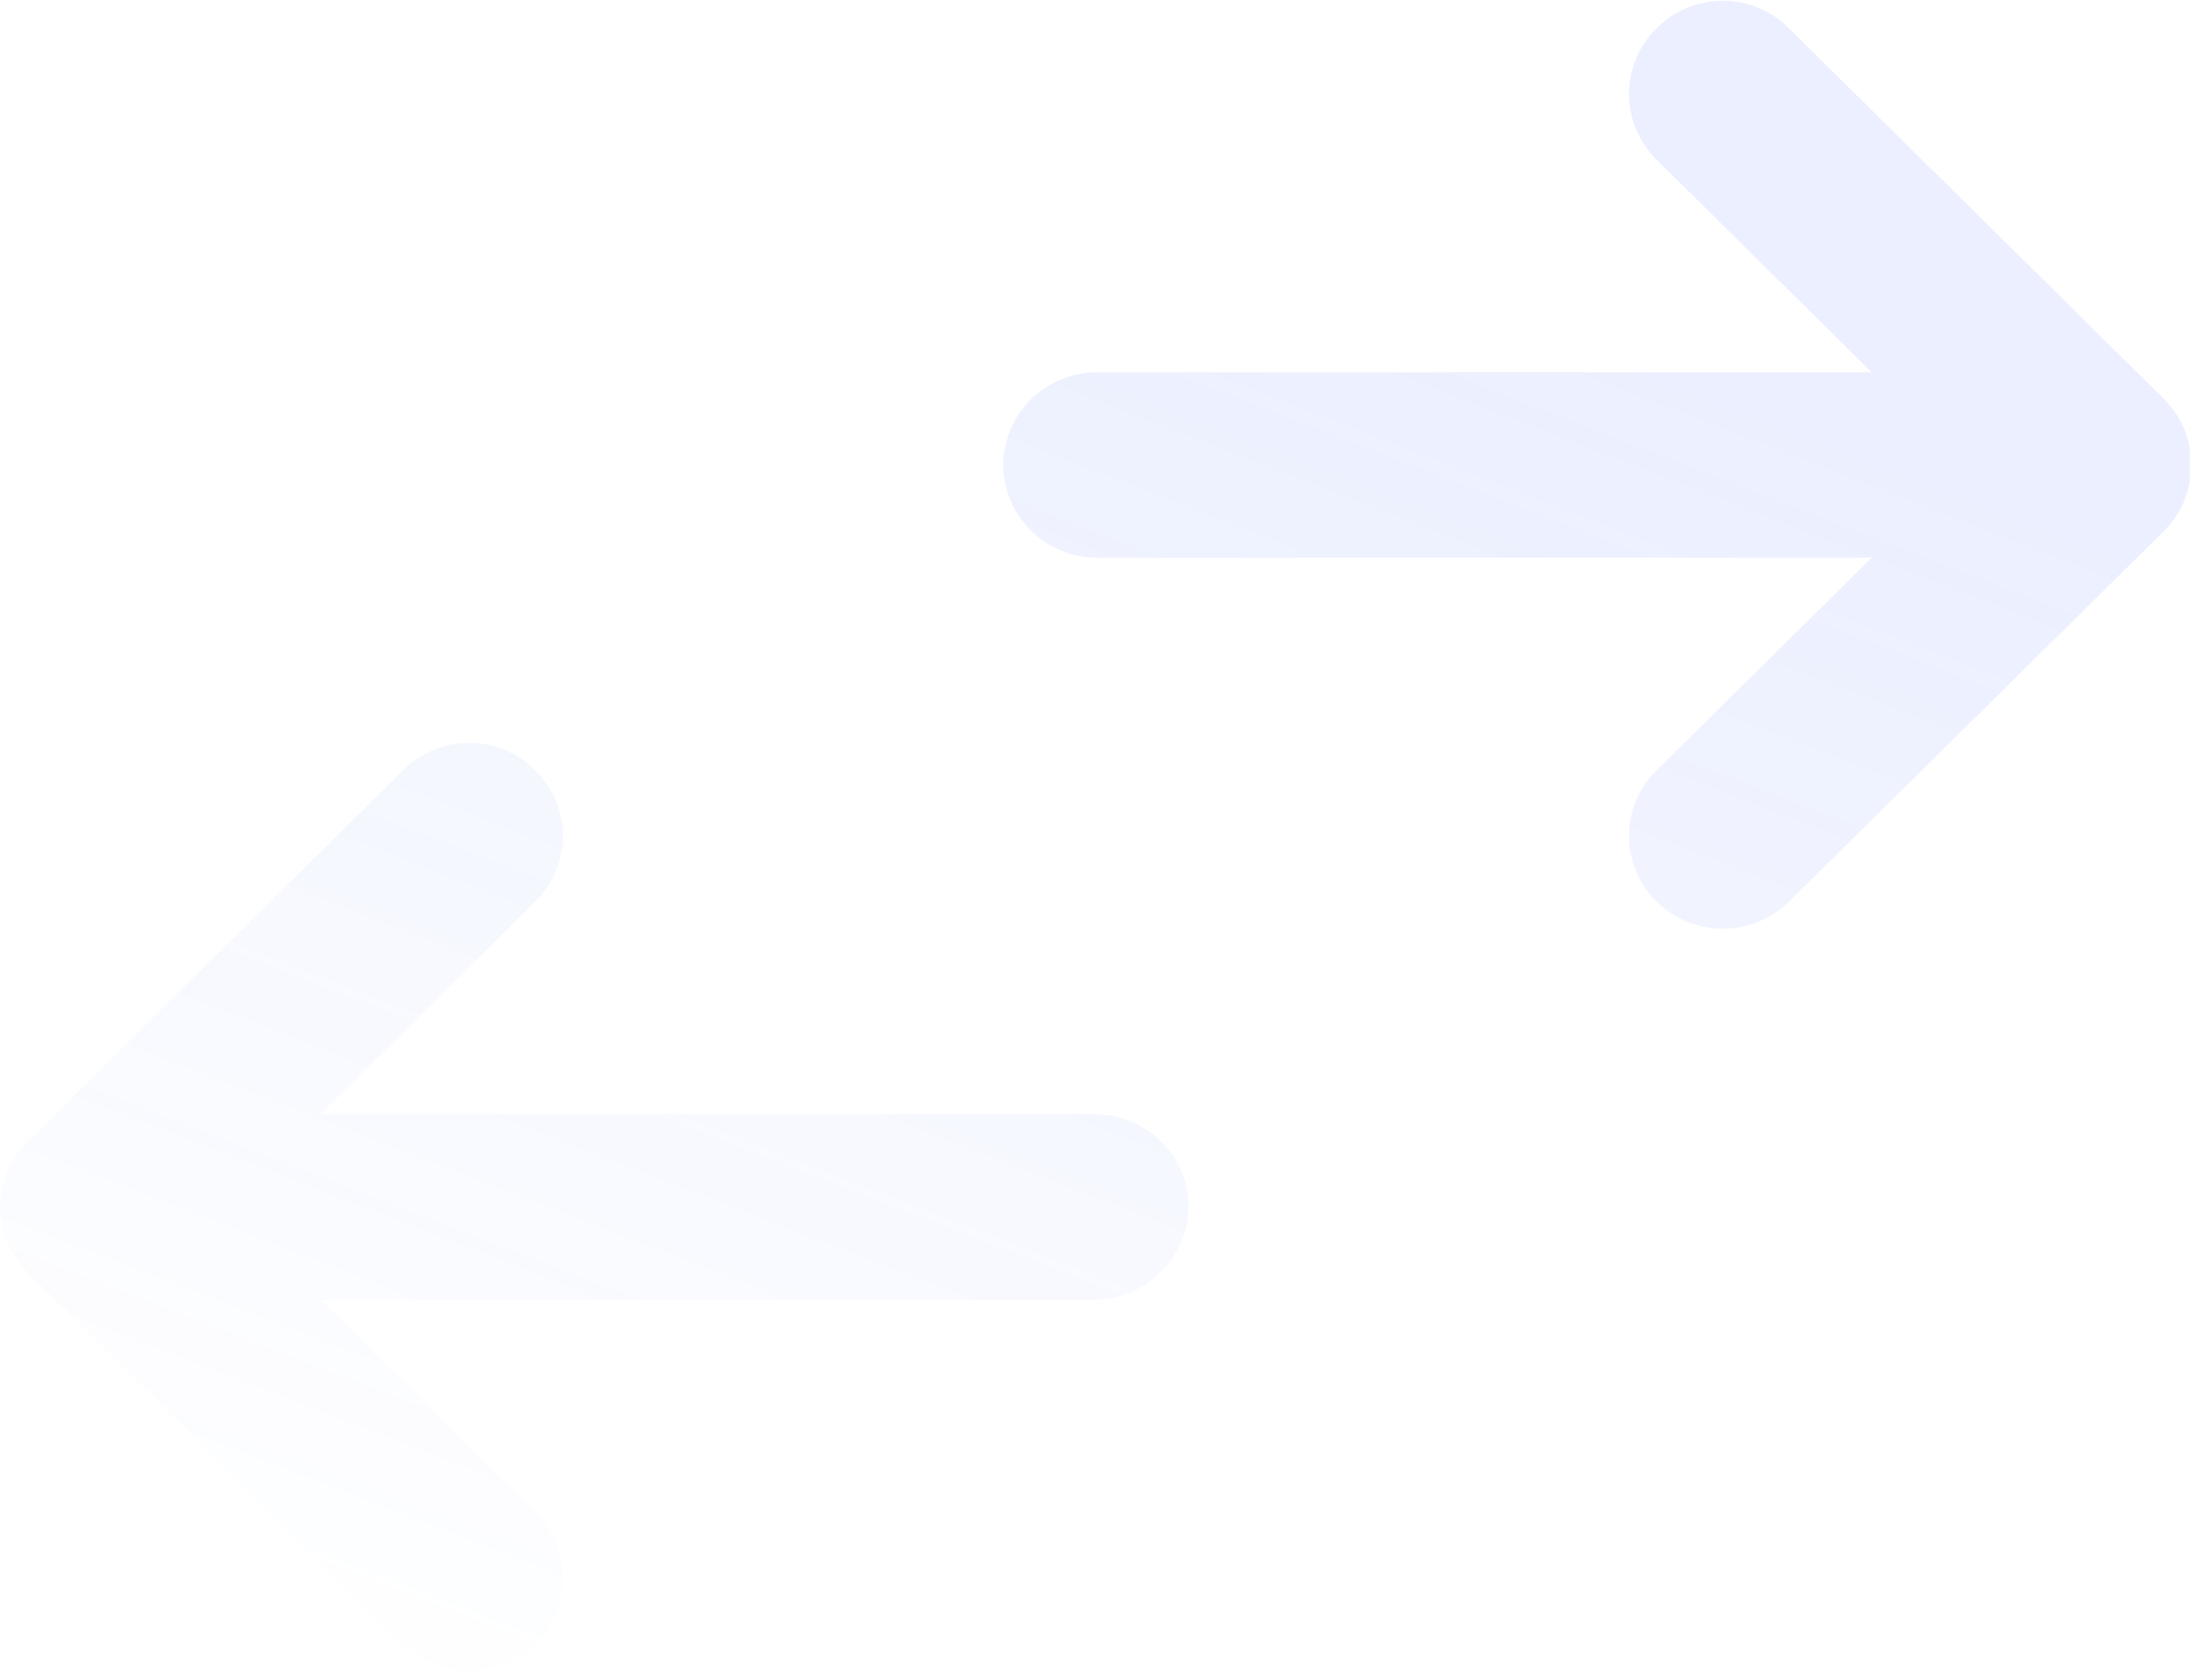 <svg width="98" height="74" viewBox="0 0 98 74" fill="none" xmlns="http://www.w3.org/2000/svg">
<g opacity="0.1">
<path fill-rule="evenodd" clip-rule="evenodd" d="M97 21.417C97.027 21.143 97.027 20.868 97 20.595C97.027 20.322 97.027 20.047 97 19.774C96.847 18.987 96.461 18.262 95.892 17.692L79.263 1.26C78.881 0.872 78.424 0.564 77.919 0.354C77.415 0.144 76.873 0.035 76.325 0.035C75.778 0.035 75.236 0.144 74.731 0.354C74.227 0.564 73.77 0.872 73.388 1.26C72.609 2.03 72.172 3.074 72.172 4.163C72.172 5.252 72.609 6.296 73.388 7.066L82.921 16.487H48.611C47.508 16.487 46.451 16.92 45.671 17.69C44.892 18.461 44.454 19.506 44.454 20.595C44.454 21.685 44.892 22.73 45.671 23.5C46.451 24.27 47.508 24.703 48.611 24.703H82.921L73.388 34.124C72.609 34.895 72.172 35.939 72.172 37.027C72.172 38.116 72.609 39.16 73.388 39.931C74.167 40.7 75.224 41.132 76.325 41.132C77.427 41.132 78.484 40.7 79.263 39.931L95.892 23.498C96.461 22.928 96.847 22.204 97 21.417ZM51.424 56.349C52.2 55.581 52.643 54.545 52.657 53.46C52.657 52.37 52.219 51.325 51.439 50.555C50.66 49.784 49.602 49.352 48.5 49.352H14.19L23.723 39.93C24.502 39.16 24.939 38.116 24.939 37.027C24.939 35.939 24.502 34.895 23.723 34.124C23.341 33.737 22.884 33.429 22.38 33.218C21.875 33.008 21.333 32.9 20.786 32.9C20.238 32.9 19.696 33.008 19.191 33.218C18.687 33.429 18.23 33.737 17.848 34.124L1.219 50.557C0.65 51.127 0.264 51.851 0.111 52.638C-0.038 53.176 -0.038 53.743 0.111 54.281C0.264 55.068 0.65 55.792 1.219 56.363L17.848 72.795C18.627 73.564 19.684 73.996 20.786 73.996C21.887 73.996 22.944 73.564 23.723 72.795C24.502 72.025 24.939 70.981 24.939 69.892C24.939 68.803 24.502 67.759 23.723 66.989L14.19 57.568H48.5C49.598 57.554 50.647 57.116 51.424 56.349Z" fill="url(#paint0_linear_66_61)"/>
</g>
<defs>
<linearGradient id="paint0_linear_66_61" x1="42" y1="4" x2="15" y2="74" gradientUnits="userSpaceOnUse">
<stop stop-color="#335FFC"/>
<stop offset="1" stop-color="#335FFC" stop-opacity="0"/>
</linearGradient>
</defs>
</svg>
